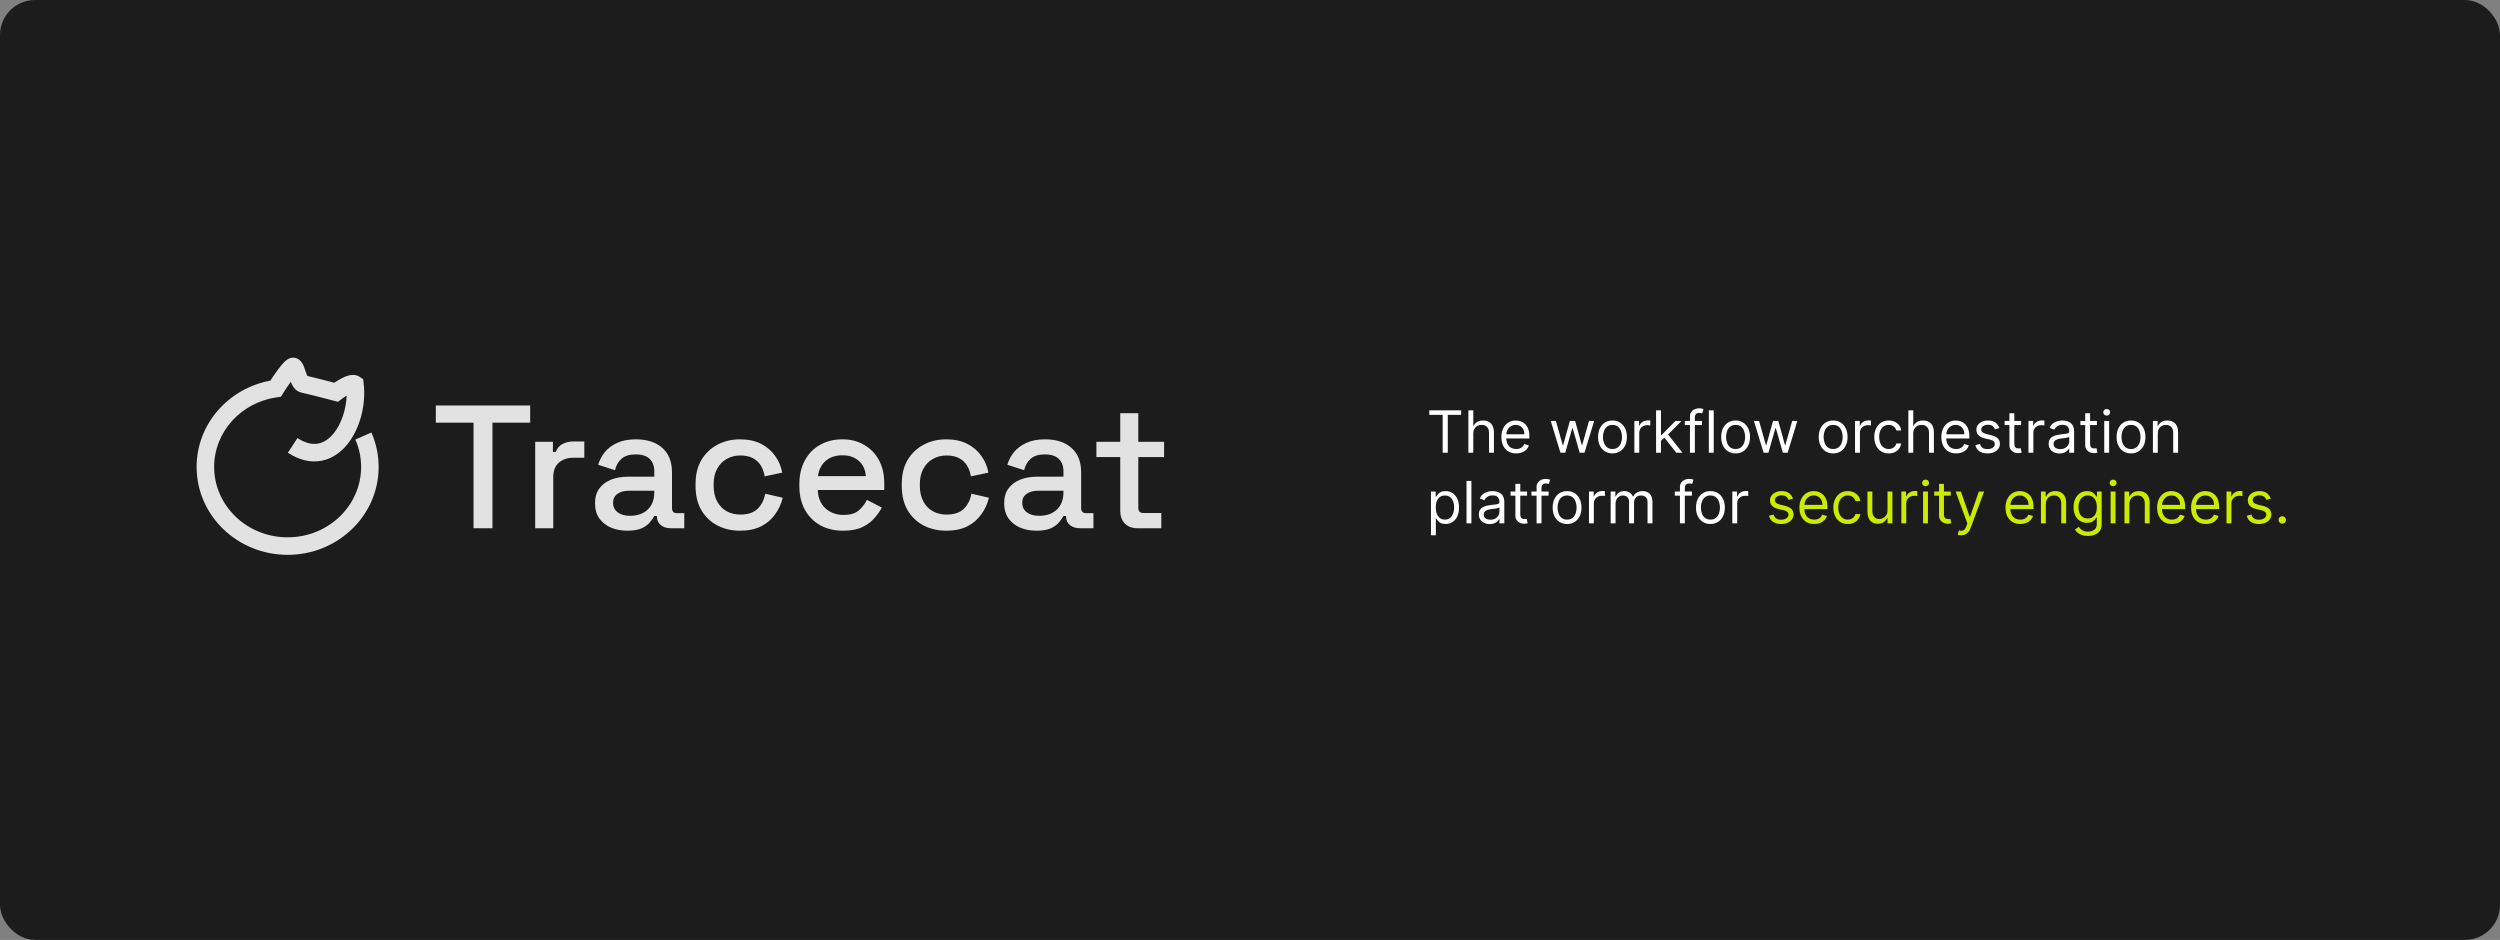 <svg xmlns="http://www.w3.org/2000/svg" width="4285" height="1611" viewBox="0 0 4285 1611" fill="none">
<rect x="0" y="0" width="4285" height="1611" fill="#808080" stroke="none"/>
<rect width="4285" height="1611" rx="60" fill="#1C1C1C"/>
<path fill-rule="evenodd" clip-rule="evenodd" d="M498.346 654.411C493.483 661.173 488.529 668.715 485.149 674.109L481.436 680.035L474.511 681.01C413.28 689.628 367.048 740.178 367.048 800.338C367.048 866.414 422.889 920.956 493 920.956C563.111 920.956 618.952 866.414 618.952 800.338C618.952 783.675 615.432 767.827 609.066 753.411L636.554 741.277C644.566 759.421 649 779.394 649 800.338C649 884.086 578.607 951 493 951C407.393 951 337 884.086 337 800.338C337 726.502 391.772 665.706 463.368 652.394C467.368 646.243 472.342 638.921 477.098 632.582C480.232 628.406 483.59 624.224 486.701 621.049C488.198 619.521 490.16 617.681 492.405 616.206C493.529 615.468 495.244 614.472 497.419 613.791C499.552 613.123 503.246 612.416 507.478 613.774C512.933 615.523 515.968 619.473 517.204 621.258C518.682 623.393 519.746 625.666 520.489 627.416C521.645 630.141 522.788 633.516 523.729 636.293C523.964 636.986 524.186 637.642 524.393 638.241C525.303 640.881 526.057 642.888 526.722 644.363C538.529 647.046 557.492 651.989 570.377 655.347C571.266 655.579 572.127 655.803 572.954 656.019C576.904 653.321 581.551 650.434 586.203 648.078C589.837 646.238 594.165 644.364 598.557 643.368C602.213 642.538 609.902 641.367 616.826 646.111L622.399 649.93L623.241 656.633C627.77 692.722 617.395 734.299 595.388 761.508C584.212 775.326 569.356 786.22 551.162 789.725C532.751 793.273 513.108 788.833 493.431 776.033L509.817 750.849C524.361 760.309 536.188 762.014 545.476 760.224C554.983 758.392 564.057 752.466 572.024 742.616C585.057 726.502 593.27 702.038 594.161 678.058C590.77 680.15 587.54 682.424 585.186 684.236L579.382 688.704L572.287 686.883C569.603 686.195 566.098 685.282 562.12 684.245C547.575 680.456 526.701 675.017 516.479 672.874C507.334 670.956 502.77 663.308 501.073 660.223C500.051 658.364 499.144 656.367 498.346 654.411ZM605.671 672.59C605.665 672.598 605.552 672.622 605.35 672.636C605.575 672.589 605.677 672.582 605.671 672.59ZM527.931 646.569C527.928 646.585 527.838 646.479 527.668 646.204C527.849 646.415 527.934 646.553 527.931 646.569Z" fill="white" fill-opacity="0.87"/>
<path d="M1949.57 905.416C1940.55 905.416 1933.34 902.711 1927.93 897.3C1922.72 891.889 1920.11 884.675 1920.11 875.657V783.375H1879.23V757.223H1920.11V708.227H1951.07V757.223H1995.26V783.375H1951.07V870.246C1951.07 876.258 1953.88 879.264 1959.49 879.264H1990.45V905.416H1949.57Z" fill="white" fill-opacity="0.87"/>
<path d="M1776.74 909.624C1766.12 909.624 1756.6 907.82 1748.18 904.213C1739.96 900.606 1733.35 895.296 1728.34 888.282C1723.53 881.268 1721.13 872.751 1721.13 862.731C1721.13 852.511 1723.53 844.094 1728.34 837.481C1733.35 830.668 1740.06 825.558 1748.48 822.151C1757.1 818.744 1766.82 817.041 1777.64 817.041H1822.73V807.422C1822.73 798.805 1820.12 791.891 1814.91 786.681C1809.7 781.471 1801.69 778.866 1790.86 778.866C1780.24 778.866 1772.13 781.371 1766.52 786.381C1760.91 791.39 1757.2 797.903 1755.39 805.919L1726.54 796.601C1728.94 788.585 1732.75 781.371 1737.96 774.958C1743.37 768.345 1750.48 763.034 1759.3 759.027C1768.12 755.019 1778.74 753.015 1791.17 753.015C1810.4 753.015 1825.53 757.924 1836.55 767.744C1847.58 777.563 1853.09 791.491 1853.09 809.526V870.547C1853.09 876.559 1855.89 879.565 1861.5 879.565H1874.13V905.416H1850.98C1843.97 905.416 1838.26 903.612 1833.85 900.005C1829.44 896.398 1827.24 891.488 1827.24 885.276V884.374H1822.73C1821.12 887.38 1818.72 890.887 1815.51 894.895C1812.31 898.903 1807.6 902.41 1801.39 905.416C1795.17 908.221 1786.96 909.624 1776.74 909.624ZM1781.25 884.073C1793.67 884.073 1803.69 880.567 1811.3 873.553C1818.92 866.338 1822.73 856.519 1822.73 844.094V841.089H1779.44C1771.23 841.089 1764.61 842.892 1759.6 846.499C1754.59 849.906 1752.09 855.016 1752.09 861.83C1752.09 868.643 1754.69 874.054 1759.9 878.062C1765.11 882.069 1772.23 884.073 1781.25 884.073Z" fill="white" fill-opacity="0.87"/>
<path d="M1621.69 909.624C1607.46 909.624 1594.54 906.618 1582.92 900.606C1571.49 894.594 1562.37 885.877 1555.56 874.454C1548.95 863.032 1545.64 849.305 1545.64 833.273V829.365C1545.64 813.334 1548.95 799.707 1555.56 788.485C1562.37 777.062 1571.49 768.345 1582.92 762.333C1594.54 756.121 1607.46 753.015 1621.69 753.015C1635.92 753.015 1648.04 755.62 1658.06 760.83C1668.08 766.04 1676.1 772.954 1682.11 781.571C1688.32 790.188 1692.33 799.707 1694.13 810.127L1664.08 816.44C1663.07 809.827 1660.97 803.815 1657.76 798.404C1654.56 792.994 1650.05 788.685 1644.24 785.479C1638.42 782.272 1631.11 780.669 1622.29 780.669C1613.68 780.669 1605.86 782.673 1598.85 786.681C1592.03 790.489 1586.62 796.1 1582.61 803.514C1578.61 810.729 1576.6 819.546 1576.6 829.967V832.672C1576.6 843.093 1578.61 852.01 1582.61 859.425C1586.62 866.839 1592.03 872.45 1598.85 876.258C1605.86 880.066 1613.68 881.969 1622.29 881.969C1635.32 881.969 1645.24 878.663 1652.05 872.05C1658.87 865.236 1663.17 856.619 1664.98 846.199L1695.04 853.112C1692.63 863.332 1688.32 872.751 1682.11 881.368C1676.1 889.985 1668.08 896.899 1658.06 902.109C1648.04 907.119 1635.92 909.624 1621.69 909.624Z" fill="white" fill-opacity="0.87"/>
<path d="M1445.25 909.624C1430.22 909.624 1417.09 906.518 1405.87 900.305C1394.65 893.893 1385.83 884.975 1379.42 873.553C1373.21 861.93 1370.1 848.503 1370.1 833.273V829.666C1370.1 814.236 1373.21 800.809 1379.42 789.386C1385.63 777.764 1394.25 768.846 1405.27 762.634C1416.49 756.221 1429.42 753.015 1444.05 753.015C1458.27 753.015 1470.7 756.221 1481.32 762.634C1492.14 768.846 1500.56 777.563 1506.57 788.785C1512.58 800.007 1515.59 813.133 1515.59 828.163V839.886H1401.66C1402.06 852.912 1406.37 863.332 1414.59 871.148C1423 878.763 1433.42 882.57 1445.85 882.57C1457.47 882.57 1466.19 879.965 1472 874.755C1478.01 869.545 1482.62 863.533 1485.83 856.719L1511.38 869.946C1508.57 875.557 1504.46 881.468 1499.05 887.681C1493.84 893.893 1486.93 899.103 1478.31 903.311C1469.7 907.52 1458.67 909.624 1445.25 909.624ZM1401.96 816.139H1484.02C1483.22 804.917 1479.22 796.2 1472 789.988C1464.79 783.575 1455.37 780.369 1443.75 780.369C1432.12 780.369 1422.6 783.575 1415.19 789.988C1407.97 796.2 1403.57 804.917 1401.96 816.139Z" fill="white" fill-opacity="0.87"/>
<path d="M1268.26 909.624C1254.03 909.624 1241.11 906.618 1229.48 900.606C1218.06 894.594 1208.94 885.877 1202.13 874.454C1195.52 863.032 1192.21 849.305 1192.21 833.273V829.365C1192.21 813.334 1195.52 799.707 1202.13 788.485C1208.94 777.062 1218.06 768.345 1229.48 762.333C1241.11 756.121 1254.03 753.015 1268.26 753.015C1282.49 753.015 1294.61 755.62 1304.63 760.83C1314.65 766.04 1322.67 772.954 1328.68 781.571C1334.89 790.188 1338.9 799.707 1340.7 810.127L1310.64 816.44C1309.64 809.827 1307.54 803.815 1304.33 798.404C1301.13 792.994 1296.62 788.685 1290.8 785.479C1284.99 782.272 1277.68 780.669 1268.86 780.669C1260.24 780.669 1252.43 782.673 1245.42 786.681C1238.6 790.489 1233.19 796.1 1229.18 803.514C1225.18 810.729 1223.17 819.546 1223.17 829.967V832.672C1223.17 843.093 1225.18 852.01 1229.18 859.425C1233.19 866.839 1238.6 872.45 1245.42 876.258C1252.43 880.066 1260.24 881.969 1268.86 881.969C1281.89 881.969 1291.81 878.663 1298.62 872.05C1305.43 865.236 1309.74 856.619 1311.55 846.199L1341.6 853.112C1339.2 863.332 1334.89 872.751 1328.68 881.368C1322.67 889.985 1314.65 896.899 1304.63 902.109C1294.61 907.119 1282.49 909.624 1268.26 909.624Z" fill="white" fill-opacity="0.87"/>
<path d="M1075.45 909.624C1064.83 909.624 1055.31 907.82 1046.89 904.213C1038.68 900.606 1032.06 895.296 1027.06 888.282C1022.25 881.268 1019.84 872.751 1019.84 862.731C1019.84 852.511 1022.25 844.094 1027.06 837.481C1032.06 830.668 1038.78 825.558 1047.19 822.151C1055.81 818.744 1065.53 817.041 1076.35 817.041H1121.44V807.422C1121.44 798.805 1118.84 791.891 1113.63 786.681C1108.42 781.471 1100.4 778.866 1089.58 778.866C1078.96 778.866 1070.84 781.371 1065.23 786.381C1059.62 791.39 1055.91 797.903 1054.11 805.919L1025.25 796.601C1027.66 788.585 1031.46 781.371 1036.67 774.958C1042.08 768.345 1049.2 763.034 1058.02 759.027C1066.83 755.019 1077.45 753.015 1089.88 753.015C1109.12 753.015 1124.25 757.924 1135.27 767.744C1146.29 777.563 1151.8 791.491 1151.8 809.526V870.547C1151.8 876.559 1154.61 879.565 1160.22 879.565H1172.84V905.416H1149.7C1142.68 905.416 1136.97 903.612 1132.56 900.005C1128.15 896.398 1125.95 891.488 1125.95 885.276V884.374H1121.44C1119.84 887.38 1117.43 890.887 1114.23 894.895C1111.02 898.903 1106.31 902.41 1100.1 905.416C1093.89 908.221 1085.67 909.624 1075.45 909.624ZM1079.96 884.073C1092.38 884.073 1102.4 880.567 1110.02 873.553C1117.63 866.338 1121.44 856.519 1121.44 844.094V841.089H1078.16C1069.94 841.089 1063.33 842.892 1058.32 846.499C1053.31 849.906 1050.8 855.016 1050.8 861.83C1050.8 868.643 1053.41 874.054 1058.62 878.062C1063.83 882.069 1070.94 884.073 1079.96 884.073Z" fill="white" fill-opacity="0.87"/>
<path d="M917.323 905.416V757.223H947.683V774.658H952.493C954.897 768.445 958.705 763.937 963.915 761.131C969.326 758.125 975.939 756.622 983.754 756.622H1001.49V784.577H982.552C972.532 784.577 964.316 787.383 957.903 792.994C951.491 798.405 948.284 806.821 948.284 818.244V905.416H917.323Z" fill="white" fill-opacity="0.87"/>
<path d="M811.628 905.415V724.458H747V695H908.719V724.458H844.092V905.415H811.628Z" fill="white" fill-opacity="0.87"/>
<path d="M2449.83 711.085V703.273H2504.38V711.085H2481.51V776H2472.7V711.085H2449.83ZM2525.21 743.188V776H2516.83V703.273H2525.21V729.977H2525.92C2527.2 727.16 2529.12 724.923 2531.67 723.266C2534.25 721.585 2537.69 720.744 2541.97 720.744C2545.69 720.744 2548.94 721.49 2551.74 722.982C2554.53 724.449 2556.7 726.71 2558.24 729.764C2559.8 732.795 2560.58 736.653 2560.58 741.341V776H2552.2V741.909C2552.2 737.577 2551.08 734.227 2548.83 731.859C2546.6 729.468 2543.51 728.273 2539.56 728.273C2536.81 728.273 2534.35 728.853 2532.17 730.013C2530.02 731.173 2528.31 732.866 2527.06 735.091C2525.83 737.316 2525.21 740.015 2525.21 743.188ZM2598.78 777.136C2593.53 777.136 2588.99 775.976 2585.18 773.656C2581.39 771.312 2578.47 768.045 2576.41 763.855C2574.37 759.641 2573.36 754.741 2573.36 749.153C2573.36 743.566 2574.37 738.642 2576.41 734.381C2578.47 730.096 2581.33 726.758 2585 724.366C2588.7 721.952 2593.01 720.744 2597.93 720.744C2600.77 720.744 2603.58 721.218 2606.35 722.165C2609.12 723.112 2611.64 724.651 2613.91 726.781C2616.18 728.888 2617.99 731.682 2619.34 735.162C2620.69 738.642 2621.37 742.927 2621.37 748.017V751.568H2579.32V744.324H2612.84C2612.84 741.246 2612.23 738.5 2611 736.085C2609.79 733.67 2608.06 731.765 2605.81 730.368C2603.59 728.971 2600.96 728.273 2597.93 728.273C2594.59 728.273 2591.7 729.101 2589.26 730.759C2586.85 732.392 2584.99 734.523 2583.69 737.151C2582.39 739.778 2581.74 742.596 2581.74 745.602V750.432C2581.74 754.551 2582.45 758.043 2583.87 760.908C2585.31 763.749 2587.31 765.915 2589.87 767.406C2592.43 768.874 2595.4 769.608 2598.78 769.608C2600.98 769.608 2602.97 769.3 2604.75 768.685C2606.55 768.045 2608.1 767.098 2609.4 765.844C2610.7 764.565 2611.71 762.979 2612.42 761.085L2620.51 763.358C2619.66 766.104 2618.23 768.519 2616.22 770.602C2614.21 772.662 2611.72 774.272 2608.76 775.432C2605.8 776.568 2602.48 777.136 2598.78 777.136ZM2674.6 776L2657.98 721.455H2666.79L2678.58 763.216H2679.14L2690.79 721.455H2699.74L2711.25 763.074H2711.81L2723.6 721.455H2732.41L2715.79 776H2707.55L2695.62 734.097H2694.77L2682.84 776H2674.6ZM2763.79 777.136C2758.87 777.136 2754.55 775.964 2750.83 773.621C2747.14 771.277 2744.25 767.998 2742.17 763.784C2740.11 759.57 2739.08 754.646 2739.08 749.011C2739.08 743.33 2740.11 738.37 2742.17 734.132C2744.25 729.894 2747.14 726.604 2750.83 724.26C2754.55 721.916 2758.87 720.744 2763.79 720.744C2768.72 720.744 2773.03 721.916 2776.72 724.26C2780.44 726.604 2783.33 729.894 2785.39 734.132C2787.47 738.37 2788.51 743.33 2788.51 749.011C2788.51 754.646 2787.47 759.57 2785.39 763.784C2783.33 767.998 2780.44 771.277 2776.72 773.621C2773.03 775.964 2768.72 777.136 2763.79 777.136ZM2763.79 769.608C2767.53 769.608 2770.61 768.649 2773.03 766.732C2775.44 764.814 2777.23 762.293 2778.39 759.168C2779.55 756.043 2780.13 752.657 2780.13 749.011C2780.13 745.366 2779.55 741.968 2778.39 738.82C2777.23 735.671 2775.44 733.126 2773.03 731.185C2770.61 729.243 2767.53 728.273 2763.79 728.273C2760.05 728.273 2756.98 729.243 2754.56 731.185C2752.15 733.126 2750.36 735.671 2749.2 738.82C2748.04 741.968 2747.46 745.366 2747.46 749.011C2747.46 752.657 2748.04 756.043 2749.2 759.168C2750.36 762.293 2752.15 764.814 2754.56 766.732C2756.98 768.649 2760.05 769.608 2763.79 769.608ZM2801.3 776V721.455H2809.4V729.693H2809.97C2810.96 726.994 2812.76 724.804 2815.37 723.124C2817.97 721.443 2820.91 720.602 2824.17 720.602C2824.79 720.602 2825.56 720.614 2826.48 720.638C2827.4 720.661 2828.1 720.697 2828.58 720.744V729.267C2828.29 729.196 2827.64 729.089 2826.62 728.947C2825.63 728.782 2824.58 728.699 2823.46 728.699C2820.81 728.699 2818.44 729.255 2816.36 730.368C2814.3 731.457 2812.67 732.972 2811.46 734.913C2810.28 736.831 2809.68 739.021 2809.68 741.483V776H2801.3ZM2846.32 756.114L2846.18 745.744H2847.89L2871.75 721.455H2882.12L2856.69 747.165H2855.98L2846.32 756.114ZM2838.51 776V703.273H2846.89V776H2838.51ZM2873.17 776L2851.86 749.011L2857.83 743.188L2883.82 776H2873.17ZM2917.19 721.455V728.557H2887.79V721.455H2917.19ZM2896.6 776V713.926C2896.6 710.801 2897.33 708.197 2898.8 706.114C2900.27 704.03 2902.17 702.468 2904.52 701.426C2906.86 700.384 2909.33 699.864 2911.94 699.864C2914 699.864 2915.68 700.029 2916.98 700.361C2918.28 700.692 2919.25 701 2919.89 701.284L2917.48 708.528C2917.05 708.386 2916.46 708.209 2915.7 707.996C2914.97 707.783 2914 707.676 2912.79 707.676C2910.02 707.676 2908.02 708.375 2906.79 709.771C2905.58 711.168 2904.98 713.216 2904.98 715.915V776H2896.6ZM2937.32 703.273V776H2928.94V703.273H2937.32ZM2974.83 777.136C2969.91 777.136 2965.58 775.964 2961.87 773.621C2958.17 771.277 2955.29 767.998 2953.2 763.784C2951.14 759.57 2950.11 754.646 2950.11 749.011C2950.11 743.33 2951.14 738.37 2953.2 734.132C2955.29 729.894 2958.17 726.604 2961.87 724.26C2965.58 721.916 2969.91 720.744 2974.83 720.744C2979.75 720.744 2984.06 721.916 2987.76 724.26C2991.47 726.604 2994.36 729.894 2996.42 734.132C2998.5 738.37 2999.55 743.33 2999.55 749.011C2999.55 754.646 2998.5 759.57 2996.42 763.784C2994.36 767.998 2991.47 771.277 2987.76 773.621C2984.06 775.964 2979.75 777.136 2974.83 777.136ZM2974.83 769.608C2978.57 769.608 2981.65 768.649 2984.06 766.732C2986.48 764.814 2988.26 762.293 2989.42 759.168C2990.58 756.043 2991.16 752.657 2991.16 749.011C2991.16 745.366 2990.58 741.968 2989.42 738.82C2988.26 735.671 2986.48 733.126 2984.06 731.185C2981.65 729.243 2978.57 728.273 2974.83 728.273C2971.09 728.273 2968.01 729.243 2965.6 731.185C2963.18 733.126 2961.39 735.671 2960.23 738.82C2959.07 741.968 2958.49 745.366 2958.49 749.011C2958.49 752.657 2959.07 756.043 2960.23 759.168C2961.39 762.293 2963.18 764.814 2965.6 766.732C2968.01 768.649 2971.09 769.608 2974.83 769.608ZM3022.84 776L3006.22 721.455H3015.03L3026.82 763.216H3027.39L3039.03 721.455H3047.98L3059.49 763.074H3060.06L3071.85 721.455H3080.65L3064.03 776H3055.8L3043.86 734.097H3043.01L3031.08 776H3022.84ZM3142.02 777.136C3137.09 777.136 3132.77 775.964 3129.06 773.621C3125.36 771.277 3122.47 767.998 3120.39 763.784C3118.33 759.57 3117.3 754.646 3117.3 749.011C3117.3 743.33 3118.33 738.37 3120.39 734.132C3122.47 729.894 3125.36 726.604 3129.06 724.26C3132.77 721.916 3137.09 720.744 3142.02 720.744C3146.94 720.744 3151.25 721.916 3154.94 724.26C3158.66 726.604 3161.55 729.894 3163.61 734.132C3165.69 738.37 3166.73 743.33 3166.73 749.011C3166.73 754.646 3165.69 759.57 3163.61 763.784C3161.55 767.998 3158.66 771.277 3154.94 773.621C3151.25 775.964 3146.94 777.136 3142.02 777.136ZM3142.02 769.608C3145.76 769.608 3148.84 768.649 3151.25 766.732C3153.66 764.814 3155.45 762.293 3156.61 759.168C3157.77 756.043 3158.35 752.657 3158.35 749.011C3158.35 745.366 3157.77 741.968 3156.61 738.82C3155.45 735.671 3153.66 733.126 3151.25 731.185C3148.84 729.243 3145.76 728.273 3142.02 728.273C3138.28 728.273 3135.2 729.243 3132.78 731.185C3130.37 733.126 3128.58 735.671 3127.42 738.82C3126.26 741.968 3125.68 745.366 3125.68 749.011C3125.68 752.657 3126.26 756.043 3127.42 759.168C3128.58 762.293 3130.37 764.814 3132.78 766.732C3135.2 768.649 3138.28 769.608 3142.02 769.608ZM3179.53 776V721.455H3187.62V729.693H3188.19C3189.19 726.994 3190.98 724.804 3193.59 723.124C3196.19 721.443 3199.13 720.602 3202.4 720.602C3203.01 720.602 3203.78 720.614 3204.7 720.638C3205.63 720.661 3206.33 720.697 3206.8 720.744V729.267C3206.51 729.196 3205.86 729.089 3204.85 728.947C3203.85 728.782 3202.8 728.699 3201.69 728.699C3199.03 728.699 3196.67 729.255 3194.58 730.368C3192.52 731.457 3190.89 732.972 3189.68 734.913C3188.5 736.831 3187.91 739.021 3187.91 741.483V776H3179.53ZM3237.23 777.136C3232.12 777.136 3227.71 775.929 3224.02 773.514C3220.33 771.099 3217.49 767.773 3215.5 763.536C3213.51 759.298 3212.52 754.456 3212.52 749.011C3212.52 743.472 3213.53 738.583 3215.57 734.345C3217.63 730.084 3220.49 726.758 3224.16 724.366C3227.86 721.952 3232.17 720.744 3237.09 720.744C3240.93 720.744 3244.38 721.455 3247.46 722.875C3250.54 724.295 3253.06 726.284 3255.02 728.841C3256.99 731.398 3258.21 734.381 3258.68 737.79H3250.3C3249.66 735.304 3248.24 733.102 3246.04 731.185C3243.86 729.243 3240.93 728.273 3237.23 728.273C3233.96 728.273 3231.1 729.125 3228.64 730.83C3226.2 732.51 3224.29 734.89 3222.92 737.967C3221.57 741.021 3220.9 744.608 3220.9 748.727C3220.9 752.941 3221.56 756.611 3222.89 759.736C3224.23 762.861 3226.13 765.287 3228.57 767.016C3231.03 768.744 3233.92 769.608 3237.23 769.608C3239.41 769.608 3241.39 769.229 3243.16 768.472C3244.94 767.714 3246.44 766.625 3247.67 765.205C3248.9 763.784 3249.78 762.08 3250.3 760.091H3258.68C3258.21 763.311 3257.04 766.211 3255.17 768.791C3253.32 771.348 3250.87 773.384 3247.81 774.899C3244.78 776.391 3241.26 777.136 3237.23 777.136ZM3279.31 743.188V776H3270.93V703.273H3279.31V729.977H3280.02C3281.3 727.16 3283.22 724.923 3285.78 723.266C3288.36 721.585 3291.79 720.744 3296.07 720.744C3299.79 720.744 3303.05 721.49 3305.84 722.982C3308.63 724.449 3310.8 726.71 3312.34 729.764C3313.9 732.795 3314.68 736.653 3314.68 741.341V776H3306.3V741.909C3306.3 737.577 3305.18 734.227 3302.93 731.859C3300.7 729.468 3297.61 728.273 3293.66 728.273C3290.91 728.273 3288.45 728.853 3286.27 730.013C3284.12 731.173 3282.41 732.866 3281.16 735.091C3279.93 737.316 3279.31 740.015 3279.31 743.188ZM3352.88 777.136C3347.63 777.136 3343.09 775.976 3339.28 773.656C3335.49 771.312 3332.57 768.045 3330.51 763.855C3328.48 759.641 3327.46 754.741 3327.46 749.153C3327.46 743.566 3328.48 738.642 3330.51 734.381C3332.57 730.096 3335.44 726.758 3339.11 724.366C3342.8 721.952 3347.11 720.744 3352.03 720.744C3354.87 720.744 3357.68 721.218 3360.45 722.165C3363.22 723.112 3365.74 724.651 3368.01 726.781C3370.28 728.888 3372.1 731.682 3373.44 735.162C3374.79 738.642 3375.47 742.927 3375.47 748.017V751.568H3333.42V744.324H3366.95C3366.95 741.246 3366.33 738.5 3365.1 736.085C3363.89 733.67 3362.16 731.765 3359.91 730.368C3357.69 728.971 3355.06 728.273 3352.03 728.273C3348.69 728.273 3345.8 729.101 3343.37 730.759C3340.95 732.392 3339.09 734.523 3337.79 737.151C3336.49 739.778 3335.84 742.596 3335.84 745.602V750.432C3335.84 754.551 3336.55 758.043 3337.97 760.908C3339.41 763.749 3341.41 765.915 3343.97 767.406C3346.53 768.874 3349.5 769.608 3352.88 769.608C3355.09 769.608 3357.07 769.3 3358.85 768.685C3360.65 768.045 3362.2 767.098 3363.5 765.844C3364.8 764.565 3365.81 762.979 3366.52 761.085L3374.62 763.358C3373.76 766.104 3372.33 768.519 3370.32 770.602C3368.31 772.662 3365.82 774.272 3362.86 775.432C3359.9 776.568 3356.58 777.136 3352.88 777.136ZM3426.85 733.67L3419.33 735.801C3418.85 734.546 3418.15 733.327 3417.23 732.143C3416.33 730.936 3415.1 729.942 3413.54 729.161C3411.97 728.379 3409.97 727.989 3407.54 727.989C3404.2 727.989 3401.42 728.758 3399.19 730.297C3396.99 731.812 3395.89 733.741 3395.89 736.085C3395.89 738.169 3396.65 739.814 3398.16 741.021C3399.68 742.229 3402.04 743.235 3405.26 744.04L3413.36 746.028C3418.24 747.212 3421.87 749.023 3424.26 751.462C3426.65 753.876 3427.85 756.99 3427.85 760.801C3427.85 763.926 3426.95 766.72 3425.15 769.182C3423.37 771.644 3420.89 773.585 3417.69 775.006C3414.5 776.426 3410.78 777.136 3406.54 777.136C3400.98 777.136 3396.37 775.929 3392.73 773.514C3389.08 771.099 3386.77 767.572 3385.8 762.932L3393.76 760.943C3394.51 763.879 3395.95 766.08 3398.05 767.548C3400.18 769.016 3402.97 769.75 3406.4 769.75C3410.31 769.75 3413.41 768.921 3415.7 767.264C3418.02 765.583 3419.18 763.571 3419.18 761.227C3419.18 759.333 3418.52 757.747 3417.19 756.469C3415.87 755.167 3413.83 754.196 3411.09 753.557L3402 751.426C3397 750.242 3393.33 748.408 3390.99 745.922C3388.67 743.412 3387.51 740.276 3387.51 736.511C3387.51 733.434 3388.37 730.711 3390.1 728.344C3391.85 725.976 3394.23 724.118 3397.24 722.768C3400.27 721.419 3403.7 720.744 3407.54 720.744C3412.93 720.744 3417.17 721.928 3420.25 724.295C3423.35 726.663 3425.55 729.788 3426.85 733.67ZM3464.19 721.455V728.557H3435.92V721.455H3464.19ZM3444.16 708.386H3452.54V760.375C3452.54 762.742 3452.88 764.518 3453.57 765.702C3454.28 766.862 3455.18 767.643 3456.27 768.045C3457.38 768.424 3458.55 768.614 3459.78 768.614C3460.7 768.614 3461.46 768.566 3462.05 768.472C3462.65 768.353 3463.12 768.259 3463.47 768.188L3465.18 775.716C3464.61 775.929 3463.82 776.142 3462.8 776.355C3461.78 776.592 3460.49 776.71 3458.93 776.71C3456.56 776.71 3454.24 776.201 3451.97 775.183C3449.72 774.165 3447.85 772.615 3446.36 770.531C3444.89 768.448 3444.16 765.82 3444.16 762.648V708.386ZM3476.79 776V721.455H3484.89V729.693H3485.46C3486.45 726.994 3488.25 724.804 3490.85 723.124C3493.46 721.443 3496.39 720.602 3499.66 720.602C3500.28 720.602 3501.05 720.614 3501.97 720.638C3502.89 720.661 3503.59 720.697 3504.06 720.744V729.267C3503.78 729.196 3503.13 729.089 3502.11 728.947C3501.12 728.782 3500.06 728.699 3498.95 728.699C3496.3 728.699 3493.93 729.255 3491.85 730.368C3489.79 731.457 3488.16 732.972 3486.95 734.913C3485.76 736.831 3485.17 739.021 3485.17 741.483V776H3476.79ZM3530.05 777.278C3526.59 777.278 3523.46 776.627 3520.64 775.325C3517.82 774 3515.58 772.094 3513.93 769.608C3512.27 767.098 3511.44 764.068 3511.44 760.517C3511.44 757.392 3512.06 754.859 3513.29 752.918C3514.52 750.953 3516.16 749.414 3518.22 748.301C3520.28 747.188 3522.56 746.36 3525.04 745.815C3527.55 745.247 3530.07 744.797 3532.61 744.466C3535.92 744.04 3538.61 743.72 3540.67 743.507C3542.75 743.27 3544.27 742.88 3545.21 742.335C3546.18 741.791 3546.67 740.844 3546.67 739.494V739.21C3546.67 735.706 3545.71 732.984 3543.79 731.043C3541.9 729.101 3539.02 728.131 3535.16 728.131C3531.16 728.131 3528.03 729.007 3525.75 730.759C3523.48 732.51 3521.88 734.381 3520.96 736.369L3513 733.528C3514.42 730.214 3516.32 727.634 3518.69 725.787C3521.08 723.917 3523.68 722.615 3526.5 721.881C3529.34 721.123 3532.13 720.744 3534.88 720.744C3536.63 720.744 3538.64 720.957 3540.92 721.384C3543.21 721.786 3545.43 722.626 3547.56 723.905C3549.71 725.183 3551.5 727.113 3552.92 729.693C3554.34 732.274 3555.05 735.73 3555.05 740.062V776H3546.67V768.614H3546.24C3545.67 769.797 3544.73 771.064 3543.4 772.413C3542.08 773.763 3540.31 774.911 3538.11 775.858C3535.91 776.805 3533.22 777.278 3530.05 777.278ZM3531.33 769.75C3534.64 769.75 3537.44 769.099 3539.71 767.797C3542.01 766.495 3543.73 764.814 3544.89 762.754C3546.08 760.695 3546.67 758.528 3546.67 756.256V748.585C3546.31 749.011 3545.53 749.402 3544.33 749.757C3543.14 750.089 3541.77 750.384 3540.21 750.645C3538.67 750.882 3537.16 751.095 3535.7 751.284C3534.25 751.45 3533.08 751.592 3532.18 751.71C3530 751.994 3527.97 752.456 3526.07 753.095C3524.2 753.711 3522.69 754.646 3521.53 755.901C3520.39 757.132 3519.82 758.812 3519.82 760.943C3519.82 763.855 3520.9 766.057 3523.05 767.548C3525.23 769.016 3527.99 769.75 3531.33 769.75ZM3594.07 721.455V728.557H3565.8V721.455H3594.07ZM3574.04 708.386H3582.42V760.375C3582.42 762.742 3582.76 764.518 3583.45 765.702C3584.16 766.862 3585.06 767.643 3586.15 768.045C3587.26 768.424 3588.43 768.614 3589.66 768.614C3590.59 768.614 3591.35 768.566 3591.94 768.472C3592.53 768.353 3593 768.259 3593.36 768.188L3595.06 775.716C3594.49 775.929 3593.7 776.142 3592.68 776.355C3591.66 776.592 3590.37 776.71 3588.81 776.71C3586.44 776.71 3584.12 776.201 3581.85 775.183C3579.6 774.165 3577.73 772.615 3576.24 770.531C3574.77 768.448 3574.04 765.82 3574.04 762.648V708.386ZM3606.67 776V721.455H3615.06V776H3606.67ZM3610.94 712.364C3609.3 712.364 3607.89 711.807 3606.71 710.695C3605.55 709.582 3604.97 708.244 3604.97 706.682C3604.97 705.119 3605.55 703.782 3606.71 702.669C3607.89 701.556 3609.3 701 3610.94 701C3612.57 701 3613.97 701.556 3615.13 702.669C3616.31 703.782 3616.9 705.119 3616.9 706.682C3616.9 708.244 3616.31 709.582 3615.13 710.695C3613.97 711.807 3612.57 712.364 3610.94 712.364ZM3652.56 777.136C3647.64 777.136 3643.32 775.964 3639.6 773.621C3635.91 771.277 3633.02 767.998 3630.94 763.784C3628.88 759.57 3627.85 754.646 3627.85 749.011C3627.85 743.33 3628.88 738.37 3630.94 734.132C3633.02 729.894 3635.91 726.604 3639.6 724.26C3643.32 721.916 3647.64 720.744 3652.56 720.744C3657.49 720.744 3661.8 721.916 3665.49 724.26C3669.21 726.604 3672.1 729.894 3674.15 734.132C3676.24 738.37 3677.28 743.33 3677.28 749.011C3677.28 754.646 3676.24 759.57 3674.15 763.784C3672.1 767.998 3669.21 771.277 3665.49 773.621C3661.8 775.964 3657.49 777.136 3652.56 777.136ZM3652.56 769.608C3656.3 769.608 3659.38 768.649 3661.8 766.732C3664.21 764.814 3666 762.293 3667.16 759.168C3668.32 756.043 3668.9 752.657 3668.9 749.011C3668.9 745.366 3668.32 741.968 3667.16 738.82C3666 735.671 3664.21 733.126 3661.8 731.185C3659.38 729.243 3656.3 728.273 3652.56 728.273C3648.82 728.273 3645.75 729.243 3643.33 731.185C3640.92 733.126 3639.13 735.671 3637.97 738.82C3636.81 741.968 3636.23 745.366 3636.23 749.011C3636.23 752.657 3636.81 756.043 3637.97 759.168C3639.13 762.293 3640.92 764.814 3643.33 766.732C3645.75 768.649 3648.82 769.608 3652.56 769.608ZM3698.45 743.188V776H3690.07V721.455H3698.17V729.977H3698.88C3700.16 727.207 3702.1 724.982 3704.7 723.301C3707.31 721.597 3710.67 720.744 3714.79 720.744C3718.48 720.744 3721.71 721.502 3724.48 723.017C3727.25 724.509 3729.41 726.781 3730.95 729.835C3732.49 732.866 3733.25 736.701 3733.25 741.341V776H3724.87V741.909C3724.87 737.624 3723.76 734.286 3721.54 731.895C3719.31 729.48 3716.26 728.273 3712.37 728.273C3709.7 728.273 3707.31 728.853 3705.2 730.013C3703.12 731.173 3701.47 732.866 3700.26 735.091C3699.06 737.316 3698.45 740.015 3698.45 743.188ZM2452.67 917.455V842.455H2460.77V851.119H2461.76C2462.38 850.172 2463.23 848.965 2464.32 847.497C2465.43 846.006 2467.02 844.68 2469.08 843.52C2471.16 842.336 2473.98 841.744 2477.53 841.744C2482.12 841.744 2486.17 842.893 2489.67 845.189C2493.18 847.485 2495.91 850.741 2497.88 854.955C2499.84 859.169 2500.82 864.14 2500.82 869.869C2500.82 875.646 2499.84 880.653 2497.88 884.891C2495.91 889.105 2493.19 892.372 2489.71 894.692C2486.23 896.988 2482.22 898.136 2477.67 898.136C2474.17 898.136 2471.36 897.556 2469.25 896.396C2467.15 895.213 2465.53 893.875 2464.39 892.384C2463.25 890.868 2462.38 889.614 2461.76 888.619H2461.05V917.455H2452.67ZM2460.91 869.727C2460.91 873.847 2461.51 877.481 2462.72 880.629C2463.93 883.754 2465.69 886.205 2468.01 887.98C2470.33 889.732 2473.17 890.608 2476.53 890.608C2480.04 890.608 2482.96 889.685 2485.31 887.838C2487.67 885.968 2489.45 883.458 2490.63 880.31C2491.84 877.137 2492.44 873.61 2492.44 869.727C2492.44 865.892 2491.85 862.436 2490.67 859.358C2489.51 856.257 2487.74 853.806 2485.38 852.007C2483.03 850.184 2480.09 849.273 2476.53 849.273C2473.13 849.273 2470.26 850.137 2467.94 851.865C2465.62 853.57 2463.87 855.961 2462.68 859.038C2461.5 862.092 2460.91 865.655 2460.91 869.727ZM2521.99 824.273V897H2513.61V824.273H2521.99ZM2553.39 898.278C2549.93 898.278 2546.8 897.627 2543.98 896.325C2541.16 895 2538.92 893.094 2537.27 890.608C2535.61 888.098 2534.78 885.068 2534.78 881.517C2534.78 878.392 2535.4 875.859 2536.63 873.918C2537.86 871.953 2539.5 870.414 2541.56 869.301C2543.62 868.188 2545.9 867.36 2548.38 866.815C2550.89 866.247 2553.41 865.797 2555.95 865.466C2559.26 865.04 2561.95 864.72 2564.01 864.507C2566.09 864.27 2567.61 863.88 2568.55 863.335C2569.52 862.791 2570.01 861.844 2570.01 860.494V860.21C2570.01 856.706 2569.05 853.984 2567.13 852.043C2565.24 850.101 2562.36 849.131 2558.5 849.131C2554.5 849.131 2551.37 850.007 2549.09 851.759C2546.82 853.51 2545.22 855.381 2544.3 857.369L2536.34 854.528C2537.76 851.214 2539.66 848.634 2542.03 846.787C2544.42 844.917 2547.02 843.615 2549.84 842.881C2552.68 842.123 2555.47 841.744 2558.22 841.744C2559.97 841.744 2561.98 841.957 2564.26 842.384C2566.55 842.786 2568.77 843.626 2570.9 844.905C2573.05 846.183 2574.84 848.113 2576.26 850.693C2577.68 853.274 2578.39 856.73 2578.39 861.062V897H2570.01V889.614H2569.58C2569.01 890.797 2568.07 892.064 2566.74 893.413C2565.42 894.763 2563.65 895.911 2561.45 896.858C2559.25 897.805 2556.56 898.278 2553.39 898.278ZM2554.67 890.75C2557.98 890.75 2560.78 890.099 2563.05 888.797C2565.35 887.495 2567.07 885.814 2568.23 883.754C2569.42 881.695 2570.01 879.528 2570.01 877.256V869.585C2569.65 870.011 2568.87 870.402 2567.67 870.757C2566.48 871.089 2565.11 871.384 2563.55 871.645C2562.01 871.882 2560.5 872.095 2559.04 872.284C2557.59 872.45 2556.42 872.592 2555.52 872.71C2553.34 872.994 2551.31 873.456 2549.41 874.095C2547.54 874.711 2546.03 875.646 2544.87 876.901C2543.73 878.132 2543.16 879.812 2543.16 881.943C2543.16 884.855 2544.24 887.057 2546.39 888.548C2548.57 890.016 2551.33 890.75 2554.67 890.75ZM2617.41 842.455V849.557H2589.14V842.455H2617.41ZM2597.38 829.386H2605.76V881.375C2605.76 883.742 2606.1 885.518 2606.79 886.702C2607.5 887.862 2608.4 888.643 2609.49 889.045C2610.6 889.424 2611.77 889.614 2613 889.614C2613.93 889.614 2614.69 889.566 2615.28 889.472C2615.87 889.353 2616.34 889.259 2616.7 889.188L2618.4 896.716C2617.83 896.929 2617.04 897.142 2616.02 897.355C2615 897.592 2613.71 897.71 2612.15 897.71C2609.78 897.71 2607.46 897.201 2605.19 896.183C2602.94 895.165 2601.07 893.615 2599.58 891.531C2598.11 889.448 2597.38 886.82 2597.38 883.648V829.386ZM2654.3 842.455V849.557H2624.9V842.455H2654.3ZM2633.71 897V834.926C2633.71 831.801 2634.44 829.197 2635.91 827.114C2637.38 825.03 2639.28 823.468 2641.63 822.426C2643.97 821.384 2646.44 820.864 2649.05 820.864C2651.11 820.864 2652.79 821.029 2654.09 821.361C2655.39 821.692 2656.36 822 2657 822.284L2654.59 829.528C2654.16 829.386 2653.57 829.209 2652.81 828.996C2652.08 828.783 2651.11 828.676 2649.9 828.676C2647.13 828.676 2645.13 829.375 2643.9 830.771C2642.69 832.168 2642.09 834.216 2642.09 836.915V897H2633.71ZM2685.96 898.136C2681.04 898.136 2676.72 896.964 2673 894.621C2669.31 892.277 2666.42 888.998 2664.34 884.784C2662.28 880.57 2661.25 875.646 2661.25 870.011C2661.25 864.33 2662.28 859.37 2664.34 855.132C2666.42 850.894 2669.31 847.604 2673 845.26C2676.72 842.916 2681.04 841.744 2685.96 841.744C2690.89 841.744 2695.2 842.916 2698.89 845.26C2702.61 847.604 2705.49 850.894 2707.55 855.132C2709.64 859.37 2710.68 864.33 2710.68 870.011C2710.68 875.646 2709.64 880.57 2707.55 884.784C2705.49 888.998 2702.61 892.277 2698.89 894.621C2695.2 896.964 2690.89 898.136 2685.96 898.136ZM2685.96 890.608C2689.7 890.608 2692.78 889.649 2695.2 887.732C2697.61 885.814 2699.4 883.293 2700.56 880.168C2701.72 877.043 2702.3 873.657 2702.3 870.011C2702.3 866.366 2701.72 862.968 2700.56 859.82C2699.4 856.671 2697.61 854.126 2695.2 852.185C2692.78 850.243 2689.7 849.273 2685.96 849.273C2682.22 849.273 2679.14 850.243 2676.73 852.185C2674.31 854.126 2672.53 856.671 2671.37 859.82C2670.21 862.968 2669.63 866.366 2669.63 870.011C2669.63 873.657 2670.21 877.043 2671.37 880.168C2672.53 883.293 2674.31 885.814 2676.73 887.732C2679.14 889.649 2682.22 890.608 2685.96 890.608ZM2723.47 897V842.455H2731.57V850.693H2732.14C2733.13 847.994 2734.93 845.804 2737.53 844.124C2740.14 842.443 2743.07 841.602 2746.34 841.602C2746.96 841.602 2747.73 841.614 2748.65 841.638C2749.57 841.661 2750.27 841.697 2750.74 841.744V850.267C2750.46 850.196 2749.81 850.089 2748.79 849.947C2747.8 849.782 2746.74 849.699 2745.63 849.699C2742.98 849.699 2740.61 850.255 2738.53 851.368C2736.47 852.457 2734.83 853.972 2733.63 855.913C2732.44 857.831 2731.85 860.021 2731.85 862.483V897H2723.47ZM2760.68 897V842.455H2768.77V850.977H2769.49C2770.62 848.065 2772.46 845.804 2774.99 844.195C2777.52 842.561 2780.56 841.744 2784.12 841.744C2787.71 841.744 2790.71 842.561 2793.1 844.195C2795.51 845.804 2797.4 848.065 2798.75 850.977H2799.31C2800.71 848.16 2802.81 845.923 2805.6 844.266C2808.39 842.585 2811.74 841.744 2815.65 841.744C2820.53 841.744 2824.52 843.271 2827.62 846.325C2830.72 849.356 2832.27 854.079 2832.27 860.494V897H2823.89V860.494C2823.89 856.47 2822.79 853.593 2820.59 851.865C2818.38 850.137 2815.79 849.273 2812.81 849.273C2808.97 849.273 2806 850.433 2803.9 852.753C2801.79 855.049 2800.74 857.961 2800.74 861.489V897H2792.21V859.642C2792.21 856.541 2791.21 854.043 2789.19 852.149C2787.18 850.232 2784.59 849.273 2781.42 849.273C2779.24 849.273 2777.2 849.853 2775.31 851.013C2773.44 852.173 2771.92 853.783 2770.76 855.842C2769.63 857.878 2769.06 860.234 2769.06 862.909V897H2760.68ZM2900.01 842.455V849.557H2870.6V842.455H2900.01ZM2879.41 897V834.926C2879.41 831.801 2880.14 829.197 2881.61 827.114C2883.08 825.03 2884.99 823.468 2887.33 822.426C2889.67 821.384 2892.15 820.864 2894.75 820.864C2896.81 820.864 2898.49 821.029 2899.79 821.361C2901.1 821.692 2902.07 822 2902.71 822.284L2900.29 829.528C2899.87 829.386 2899.27 829.209 2898.52 828.996C2897.78 828.783 2896.81 828.676 2895.6 828.676C2892.83 828.676 2890.83 829.375 2889.6 830.771C2888.39 832.168 2887.79 834.216 2887.79 836.915V897H2879.41ZM2931.67 898.136C2926.74 898.136 2922.42 896.964 2918.7 894.621C2915.01 892.277 2912.12 888.998 2910.04 884.784C2907.98 880.57 2906.95 875.646 2906.95 870.011C2906.95 864.33 2907.98 859.37 2910.04 855.132C2912.12 850.894 2915.01 847.604 2918.7 845.26C2922.42 842.916 2926.74 841.744 2931.67 841.744C2936.59 841.744 2940.9 842.916 2944.59 845.26C2948.31 847.604 2951.2 850.894 2953.26 855.132C2955.34 859.37 2956.38 864.33 2956.38 870.011C2956.38 875.646 2955.34 880.57 2953.26 884.784C2951.2 888.998 2948.31 892.277 2944.59 894.621C2940.9 896.964 2936.59 898.136 2931.67 898.136ZM2931.67 890.608C2935.41 890.608 2938.48 889.649 2940.9 887.732C2943.31 885.814 2945.1 883.293 2946.26 880.168C2947.42 877.043 2948 873.657 2948 870.011C2948 866.366 2947.42 862.968 2946.26 859.82C2945.1 856.671 2943.31 854.126 2940.9 852.185C2938.48 850.243 2935.41 849.273 2931.67 849.273C2927.92 849.273 2924.85 850.243 2922.43 852.185C2920.02 854.126 2918.23 856.671 2917.07 859.82C2915.91 862.968 2915.33 866.366 2915.33 870.011C2915.33 873.657 2915.91 877.043 2917.07 880.168C2918.23 883.293 2920.02 885.814 2922.43 887.732C2924.85 889.649 2927.92 890.608 2931.67 890.608ZM2969.17 897V842.455H2977.27V850.693H2977.84C2978.83 847.994 2980.63 845.804 2983.24 844.124C2985.84 842.443 2988.78 841.602 2992.04 841.602C2992.66 841.602 2993.43 841.614 2994.35 841.638C2995.28 841.661 2995.97 841.697 2996.45 841.744V850.267C2996.16 850.196 2995.51 850.089 2994.49 849.947C2993.5 849.782 2992.45 849.699 2991.33 849.699C2988.68 849.699 2986.31 850.255 2984.23 851.368C2982.17 852.457 2980.54 853.972 2979.33 855.913C2978.15 857.831 2977.56 860.021 2977.56 862.483V897H2969.17Z" fill="white"/>
<path d="M3073.14 854.67L3065.61 856.801C3065.14 855.546 3064.44 854.327 3063.52 853.143C3062.62 851.936 3061.39 850.942 3059.83 850.161C3058.26 849.379 3056.26 848.989 3053.82 848.989C3050.49 848.989 3047.7 849.758 3045.48 851.297C3043.28 852.812 3042.18 854.741 3042.18 857.085C3042.18 859.169 3042.93 860.814 3044.45 862.021C3045.96 863.229 3048.33 864.235 3051.55 865.04L3059.65 867.028C3064.53 868.212 3068.16 870.023 3070.55 872.462C3072.94 874.876 3074.14 877.99 3074.14 881.801C3074.14 884.926 3073.24 887.72 3071.44 890.182C3069.66 892.644 3067.18 894.585 3063.98 896.006C3060.78 897.426 3057.07 898.136 3052.83 898.136C3047.27 898.136 3042.66 896.929 3039.02 894.514C3035.37 892.099 3033.06 888.572 3032.09 883.932L3040.05 881.943C3040.8 884.879 3042.24 887.08 3044.34 888.548C3046.47 890.016 3049.26 890.75 3052.69 890.75C3056.59 890.75 3059.7 889.921 3061.99 888.264C3064.31 886.583 3065.47 884.571 3065.47 882.227C3065.47 880.333 3064.81 878.747 3063.48 877.469C3062.16 876.167 3060.12 875.196 3057.38 874.557L3048.28 872.426C3043.29 871.242 3039.62 869.408 3037.28 866.922C3034.96 864.412 3033.8 861.276 3033.8 857.511C3033.8 854.434 3034.66 851.711 3036.39 849.344C3038.14 846.976 3040.52 845.118 3043.53 843.768C3046.56 842.419 3049.99 841.744 3053.82 841.744C3059.22 841.744 3063.46 842.928 3066.54 845.295C3069.64 847.663 3071.84 850.788 3073.14 854.67ZM3109.62 898.136C3104.37 898.136 3099.83 896.976 3096.02 894.656C3092.23 892.312 3089.31 889.045 3087.25 884.855C3085.21 880.641 3084.2 875.741 3084.2 870.153C3084.2 864.566 3085.21 859.642 3087.25 855.381C3089.31 851.096 3092.17 847.758 3095.84 845.366C3099.54 842.952 3103.85 841.744 3108.77 841.744C3111.61 841.744 3114.42 842.218 3117.19 843.165C3119.96 844.112 3122.48 845.651 3124.75 847.781C3127.02 849.888 3128.83 852.682 3130.18 856.162C3131.53 859.642 3132.21 863.927 3132.21 869.017V872.568H3090.16V865.324H3123.68C3123.68 862.246 3123.07 859.5 3121.84 857.085C3120.63 854.67 3118.9 852.765 3116.65 851.368C3114.43 849.971 3111.8 849.273 3108.77 849.273C3105.43 849.273 3102.54 850.101 3100.1 851.759C3097.69 853.392 3095.83 855.523 3094.53 858.151C3093.23 860.778 3092.58 863.596 3092.58 866.602V871.432C3092.58 875.551 3093.29 879.043 3094.71 881.908C3096.15 884.749 3098.15 886.915 3100.71 888.406C3103.27 889.874 3106.24 890.608 3109.62 890.608C3111.82 890.608 3113.81 890.3 3115.59 889.685C3117.39 889.045 3118.94 888.098 3120.24 886.844C3121.54 885.565 3122.55 883.979 3123.26 882.085L3131.35 884.358C3130.5 887.104 3129.07 889.519 3127.06 891.602C3125.05 893.662 3122.56 895.272 3119.6 896.432C3116.64 897.568 3113.31 898.136 3109.62 898.136ZM3167.11 898.136C3162 898.136 3157.6 896.929 3153.9 894.514C3150.21 892.099 3147.37 888.773 3145.38 884.536C3143.39 880.298 3142.4 875.456 3142.4 870.011C3142.4 864.472 3143.42 859.583 3145.45 855.345C3147.51 851.084 3150.38 847.758 3154.05 845.366C3157.74 842.952 3162.05 841.744 3166.97 841.744C3170.81 841.744 3174.26 842.455 3177.34 843.875C3180.42 845.295 3182.94 847.284 3184.91 849.841C3186.87 852.398 3188.09 855.381 3188.56 858.79H3180.18C3179.54 856.304 3178.12 854.102 3175.92 852.185C3173.74 850.243 3170.81 849.273 3167.11 849.273C3163.85 849.273 3160.98 850.125 3158.52 851.83C3156.08 853.51 3154.18 855.89 3152.8 858.967C3151.45 862.021 3150.78 865.608 3150.78 869.727C3150.78 873.941 3151.44 877.611 3152.77 880.736C3154.12 883.861 3156.01 886.287 3158.45 888.016C3160.91 889.744 3163.8 890.608 3167.11 890.608C3169.29 890.608 3171.27 890.229 3173.05 889.472C3174.82 888.714 3176.32 887.625 3177.56 886.205C3178.79 884.784 3179.66 883.08 3180.18 881.091H3188.56C3188.09 884.311 3186.92 887.211 3185.05 889.791C3183.2 892.348 3180.75 894.384 3177.7 895.899C3174.67 897.391 3171.14 898.136 3167.11 898.136ZM3235.19 874.699V842.455H3243.57V897H3235.19V887.767H3234.62C3233.34 890.537 3231.35 892.893 3228.66 894.834C3225.96 896.751 3222.55 897.71 3218.43 897.71C3215.02 897.71 3211.99 896.964 3209.34 895.473C3206.69 893.958 3204.6 891.685 3203.09 888.655C3201.57 885.601 3200.81 881.754 3200.81 877.114V842.455H3209.2V876.545C3209.2 880.523 3210.31 883.695 3212.53 886.062C3214.78 888.43 3217.65 889.614 3221.13 889.614C3223.21 889.614 3225.33 889.081 3227.48 888.016C3229.66 886.95 3231.48 885.317 3232.95 883.115C3234.44 880.913 3235.19 878.108 3235.19 874.699ZM3258.92 897V842.455H3267.02V850.693H3267.59C3268.58 847.994 3270.38 845.804 3272.98 844.124C3275.59 842.443 3278.52 841.602 3281.79 841.602C3282.41 841.602 3283.17 841.614 3284.1 841.638C3285.02 841.661 3285.72 841.697 3286.19 841.744V850.267C3285.91 850.196 3285.26 850.089 3284.24 849.947C3283.25 849.782 3282.19 849.699 3281.08 849.699C3278.43 849.699 3276.06 850.255 3273.98 851.368C3271.92 852.457 3270.28 853.972 3269.08 855.913C3267.89 857.831 3267.3 860.021 3267.3 862.483V897H3258.92ZM3296.13 897V842.455H3304.51V897H3296.13ZM3300.39 833.364C3298.76 833.364 3297.35 832.807 3296.16 831.695C3295 830.582 3294.42 829.244 3294.42 827.682C3294.42 826.119 3295 824.782 3296.16 823.669C3297.35 822.556 3298.76 822 3300.39 822C3302.02 822 3303.42 822.556 3304.58 823.669C3305.76 824.782 3306.35 826.119 3306.35 827.682C3306.35 829.244 3305.76 830.582 3304.58 831.695C3303.42 832.807 3302.02 833.364 3300.39 833.364ZM3343.58 842.455V849.557H3315.31V842.455H3343.58ZM3323.55 829.386H3331.93V881.375C3331.93 883.742 3332.28 885.518 3332.96 886.702C3333.67 887.862 3334.57 888.643 3335.66 889.045C3336.77 889.424 3337.95 889.614 3339.18 889.614C3340.1 889.614 3340.86 889.566 3341.45 889.472C3342.04 889.353 3342.51 889.259 3342.87 889.188L3344.57 896.716C3344.01 896.929 3343.21 897.142 3342.19 897.355C3341.18 897.592 3339.89 897.71 3338.32 897.71C3335.96 897.71 3333.64 897.201 3331.36 896.183C3329.11 895.165 3327.24 893.615 3325.75 891.531C3324.29 889.448 3323.55 886.82 3323.55 883.648V829.386ZM3361.58 917.455C3360.16 917.455 3358.9 917.336 3357.78 917.099C3356.67 916.886 3355.9 916.673 3355.48 916.46L3357.61 909.074C3359.64 909.595 3361.44 909.784 3363 909.642C3364.57 909.5 3365.95 908.802 3367.16 907.547C3368.39 906.316 3369.51 904.315 3370.53 901.545L3372.1 897.284L3351.92 842.455H3361.02L3376.07 885.92H3376.64L3391.7 842.455H3400.79L3377.63 904.955C3376.59 907.772 3375.3 910.104 3373.76 911.95C3372.23 913.821 3370.44 915.205 3368.4 916.105C3366.39 917.005 3364.12 917.455 3361.58 917.455ZM3462.84 898.136C3457.59 898.136 3453.06 896.976 3449.24 894.656C3445.46 892.312 3442.53 889.045 3440.47 884.855C3438.44 880.641 3437.42 875.741 3437.42 870.153C3437.42 864.566 3438.44 859.642 3440.47 855.381C3442.53 851.096 3445.4 847.758 3449.07 845.366C3452.76 842.952 3457.07 841.744 3461.99 841.744C3464.83 841.744 3467.64 842.218 3470.41 843.165C3473.18 844.112 3475.7 845.651 3477.97 847.781C3480.25 849.888 3482.06 852.682 3483.41 856.162C3484.75 859.642 3485.43 863.927 3485.43 869.017V872.568H3443.38V865.324H3476.91C3476.91 862.246 3476.29 859.5 3475.06 857.085C3473.85 854.67 3472.12 852.765 3469.88 851.368C3467.65 849.971 3465.02 849.273 3461.99 849.273C3458.65 849.273 3455.77 850.101 3453.33 851.759C3450.91 853.392 3449.05 855.523 3447.75 858.151C3446.45 860.778 3445.8 863.596 3445.8 866.602V871.432C3445.8 875.551 3446.51 879.043 3447.93 881.908C3449.37 884.749 3451.37 886.915 3453.93 888.406C3456.49 889.874 3459.46 890.608 3462.84 890.608C3465.05 890.608 3467.03 890.3 3468.81 889.685C3470.61 889.045 3472.16 888.098 3473.46 886.844C3474.76 885.565 3475.77 883.979 3476.48 882.085L3484.58 884.358C3483.73 887.104 3482.29 889.519 3480.28 891.602C3478.27 893.662 3475.78 895.272 3472.82 896.432C3469.86 897.568 3466.54 898.136 3462.84 898.136ZM3506.56 864.188V897H3498.18V842.455H3506.27V850.977H3506.99C3508.26 848.207 3510.2 845.982 3512.81 844.301C3515.41 842.597 3518.77 841.744 3522.89 841.744C3526.59 841.744 3529.82 842.502 3532.59 844.017C3535.36 845.509 3537.51 847.781 3539.05 850.835C3540.59 853.866 3541.36 857.701 3541.36 862.341V897H3532.98V862.909C3532.98 858.624 3531.87 855.286 3529.64 852.895C3527.42 850.48 3524.36 849.273 3520.48 849.273C3517.8 849.273 3515.41 849.853 3513.31 851.013C3511.22 852.173 3509.58 853.866 3508.37 856.091C3507.16 858.316 3506.56 861.015 3506.56 864.188ZM3578.69 918.591C3574.64 918.591 3571.16 918.07 3568.25 917.028C3565.34 916.01 3562.91 914.661 3560.97 912.98C3559.05 911.323 3557.53 909.547 3556.39 907.653L3563.07 902.966C3563.82 903.96 3564.78 905.097 3565.94 906.375C3567.1 907.677 3568.69 908.802 3570.7 909.749C3572.74 910.719 3575.4 911.205 3578.69 911.205C3583.09 911.205 3586.73 910.139 3589.59 908.009C3592.46 905.878 3593.89 902.54 3593.89 897.994V886.915H3593.18C3592.56 887.909 3591.69 889.14 3590.55 890.608C3589.44 892.052 3587.83 893.342 3585.72 894.479C3583.64 895.591 3580.82 896.148 3577.27 896.148C3572.87 896.148 3568.91 895.106 3565.41 893.023C3561.93 890.939 3559.17 887.909 3557.14 883.932C3555.12 879.955 3554.12 875.125 3554.12 869.443C3554.12 863.856 3555.1 858.991 3557.06 854.848C3559.03 850.681 3561.76 847.462 3565.27 845.189C3568.77 842.893 3572.82 841.744 3577.41 841.744C3580.96 841.744 3583.78 842.336 3585.86 843.52C3587.97 844.68 3589.58 846.006 3590.69 847.497C3591.83 848.965 3592.71 850.172 3593.32 851.119H3594.17V842.455H3602.27V898.562C3602.27 903.25 3601.21 907.062 3599.07 909.997C3596.97 912.956 3594.13 915.123 3590.55 916.496C3587 917.893 3583.05 918.591 3578.69 918.591ZM3578.41 888.619C3581.77 888.619 3584.61 887.85 3586.93 886.311C3589.25 884.772 3591.01 882.559 3592.22 879.67C3593.43 876.782 3594.03 873.326 3594.03 869.301C3594.03 865.371 3593.44 861.903 3592.26 858.896C3591.07 855.89 3589.32 853.534 3587 851.83C3584.68 850.125 3581.82 849.273 3578.41 849.273C3574.86 849.273 3571.9 850.172 3569.53 851.972C3567.19 853.771 3565.42 856.186 3564.24 859.216C3563.08 862.246 3562.5 865.608 3562.5 869.301C3562.5 873.089 3563.09 876.439 3564.27 879.351C3565.48 882.239 3567.26 884.512 3569.6 886.169C3571.97 887.803 3574.9 888.619 3578.41 888.619ZM3617.61 897V842.455H3625.99V897H3617.61ZM3621.87 833.364C3620.24 833.364 3618.83 832.807 3617.65 831.695C3616.49 830.582 3615.91 829.244 3615.91 827.682C3615.91 826.119 3616.49 824.782 3617.65 823.669C3618.83 822.556 3620.24 822 3621.87 822C3623.51 822 3624.9 822.556 3626.06 823.669C3627.25 824.782 3627.84 826.119 3627.84 827.682C3627.84 829.244 3627.25 830.582 3626.06 831.695C3624.9 832.807 3623.51 833.364 3621.87 833.364ZM3649.72 864.188V897H3641.34V842.455H3649.44V850.977H3650.15C3651.43 848.207 3653.37 845.982 3655.97 844.301C3658.58 842.597 3661.94 841.744 3666.06 841.744C3669.75 841.744 3672.98 842.502 3675.75 844.017C3678.52 845.509 3680.68 847.781 3682.22 850.835C3683.75 853.866 3684.52 857.701 3684.52 862.341V897H3676.14V862.909C3676.14 858.624 3675.03 855.286 3672.81 852.895C3670.58 850.48 3667.53 849.273 3663.64 849.273C3660.97 849.273 3658.58 849.853 3656.47 851.013C3654.39 852.173 3652.74 853.866 3651.53 856.091C3650.33 858.316 3649.72 861.015 3649.72 864.188ZM3722.71 898.136C3717.45 898.136 3712.92 896.976 3709.11 894.656C3705.32 892.312 3702.4 889.045 3700.34 884.855C3698.3 880.641 3697.28 875.741 3697.28 870.153C3697.28 864.566 3698.3 859.642 3700.34 855.381C3702.4 851.096 3705.26 847.758 3708.93 845.366C3712.62 842.952 3716.93 841.744 3721.86 841.744C3724.7 841.744 3727.5 842.218 3730.27 843.165C3733.04 844.112 3735.56 845.651 3737.84 847.781C3740.11 849.888 3741.92 852.682 3743.27 856.162C3744.62 859.642 3745.29 863.927 3745.29 869.017V872.568H3703.25V865.324H3736.77C3736.77 862.246 3736.15 859.5 3734.92 857.085C3733.72 854.67 3731.99 852.765 3729.74 851.368C3727.51 849.971 3724.89 849.273 3721.86 849.273C3718.52 849.273 3715.63 850.101 3713.19 851.759C3710.78 853.392 3708.92 855.523 3707.62 858.151C3706.31 860.778 3705.66 863.596 3705.66 866.602V871.432C3705.66 875.551 3706.37 879.043 3707.79 881.908C3709.24 884.749 3711.24 886.915 3713.79 888.406C3716.35 889.874 3719.32 890.608 3722.71 890.608C3724.91 890.608 3726.9 890.3 3728.67 889.685C3730.47 889.045 3732.02 888.098 3733.33 886.844C3734.63 885.565 3735.63 883.979 3736.34 882.085L3744.44 884.358C3743.59 887.104 3742.16 889.519 3740.14 891.602C3738.13 893.662 3735.65 895.272 3732.69 896.432C3729.73 897.568 3726.4 898.136 3722.71 898.136ZM3780.91 898.136C3775.66 898.136 3771.12 896.976 3767.31 894.656C3763.52 892.312 3760.6 889.045 3758.54 884.855C3756.5 880.641 3755.48 875.741 3755.48 870.153C3755.48 864.566 3756.5 859.642 3758.54 855.381C3760.6 851.096 3763.46 847.758 3767.13 845.366C3770.83 842.952 3775.13 841.744 3780.06 841.744C3782.9 841.744 3785.7 842.218 3788.47 843.165C3791.24 844.112 3793.77 845.651 3796.04 847.781C3798.31 849.888 3800.12 852.682 3801.47 856.162C3802.82 859.642 3803.5 863.927 3803.5 869.017V872.568H3761.45V865.324H3794.97C3794.97 862.246 3794.36 859.5 3793.13 857.085C3791.92 854.67 3790.19 852.765 3787.94 851.368C3785.72 849.971 3783.09 849.273 3780.06 849.273C3776.72 849.273 3773.83 850.101 3771.39 851.759C3768.98 853.392 3767.12 855.523 3765.82 858.151C3764.52 860.778 3763.87 863.596 3763.87 866.602V871.432C3763.87 875.551 3764.58 879.043 3766 881.908C3767.44 884.749 3769.44 886.915 3772 888.406C3774.55 889.874 3777.53 890.608 3780.91 890.608C3783.11 890.608 3785.1 890.3 3786.88 889.685C3788.68 889.045 3790.23 888.098 3791.53 886.844C3792.83 885.565 3793.84 883.979 3794.55 882.085L3802.64 884.358C3801.79 887.104 3800.36 889.519 3798.35 891.602C3796.33 893.662 3793.85 895.272 3790.89 896.432C3787.93 897.568 3784.6 898.136 3780.91 898.136ZM3816.24 897V842.455H3824.34V850.693H3824.91C3825.9 847.994 3827.7 845.804 3830.31 844.124C3832.91 842.443 3835.85 841.602 3839.11 841.602C3839.73 841.602 3840.5 841.614 3841.42 841.638C3842.35 841.661 3843.04 841.697 3843.52 841.744V850.267C3843.23 850.196 3842.58 850.089 3841.56 849.947C3840.57 849.782 3839.52 849.699 3838.4 849.699C3835.75 849.699 3833.38 850.255 3831.3 851.368C3829.24 852.457 3827.61 853.972 3826.4 855.913C3825.22 857.831 3824.63 860.021 3824.63 862.483V897H3816.24ZM3892.09 854.67L3884.56 856.801C3884.09 855.546 3883.39 854.327 3882.46 853.143C3881.56 851.936 3880.33 850.942 3878.77 850.161C3877.21 849.379 3875.21 848.989 3872.77 848.989C3869.43 848.989 3866.65 849.758 3864.42 851.297C3862.22 852.812 3861.12 854.741 3861.12 857.085C3861.12 859.169 3861.88 860.814 3863.39 862.021C3864.91 863.229 3867.28 864.235 3870.5 865.04L3878.59 867.028C3883.47 868.212 3887.1 870.023 3889.5 872.462C3891.89 874.876 3893.08 877.99 3893.08 881.801C3893.08 884.926 3892.18 887.72 3890.38 890.182C3888.61 892.644 3886.12 894.585 3882.93 896.006C3879.73 897.426 3876.01 898.136 3871.78 898.136C3866.21 898.136 3861.61 896.929 3857.96 894.514C3854.32 892.099 3852.01 888.572 3851.04 883.932L3858.99 881.943C3859.75 884.879 3861.18 887.08 3863.29 888.548C3865.42 890.016 3868.2 890.75 3871.63 890.75C3875.54 890.75 3878.64 889.921 3880.94 888.264C3883.26 886.583 3884.42 884.571 3884.42 882.227C3884.42 880.333 3883.75 878.747 3882.43 877.469C3881.1 876.167 3879.07 875.196 3876.32 874.557L3867.23 872.426C3862.23 871.242 3858.57 869.408 3856.22 866.922C3853.9 864.412 3852.74 861.276 3852.74 857.511C3852.74 854.434 3853.61 851.711 3855.33 849.344C3857.09 846.976 3859.46 845.118 3862.47 843.768C3865.5 842.419 3868.93 841.744 3872.77 841.744C3878.17 841.744 3882.41 842.928 3885.48 845.295C3888.58 847.663 3890.79 850.788 3892.09 854.67ZM3911.81 897.568C3910.05 897.568 3908.55 896.941 3907.3 895.686C3906.04 894.431 3905.41 892.928 3905.41 891.176C3905.41 889.424 3906.04 887.921 3907.3 886.666C3908.55 885.411 3910.05 884.784 3911.81 884.784C3913.56 884.784 3915.06 885.411 3916.32 886.666C3917.57 887.921 3918.2 889.424 3918.2 891.176C3918.2 892.336 3917.9 893.402 3917.31 894.372C3916.74 895.343 3915.97 896.124 3915 896.716C3914.05 897.284 3912.99 897.568 3911.81 897.568Z" fill="#CBEB00"/>
</svg>
